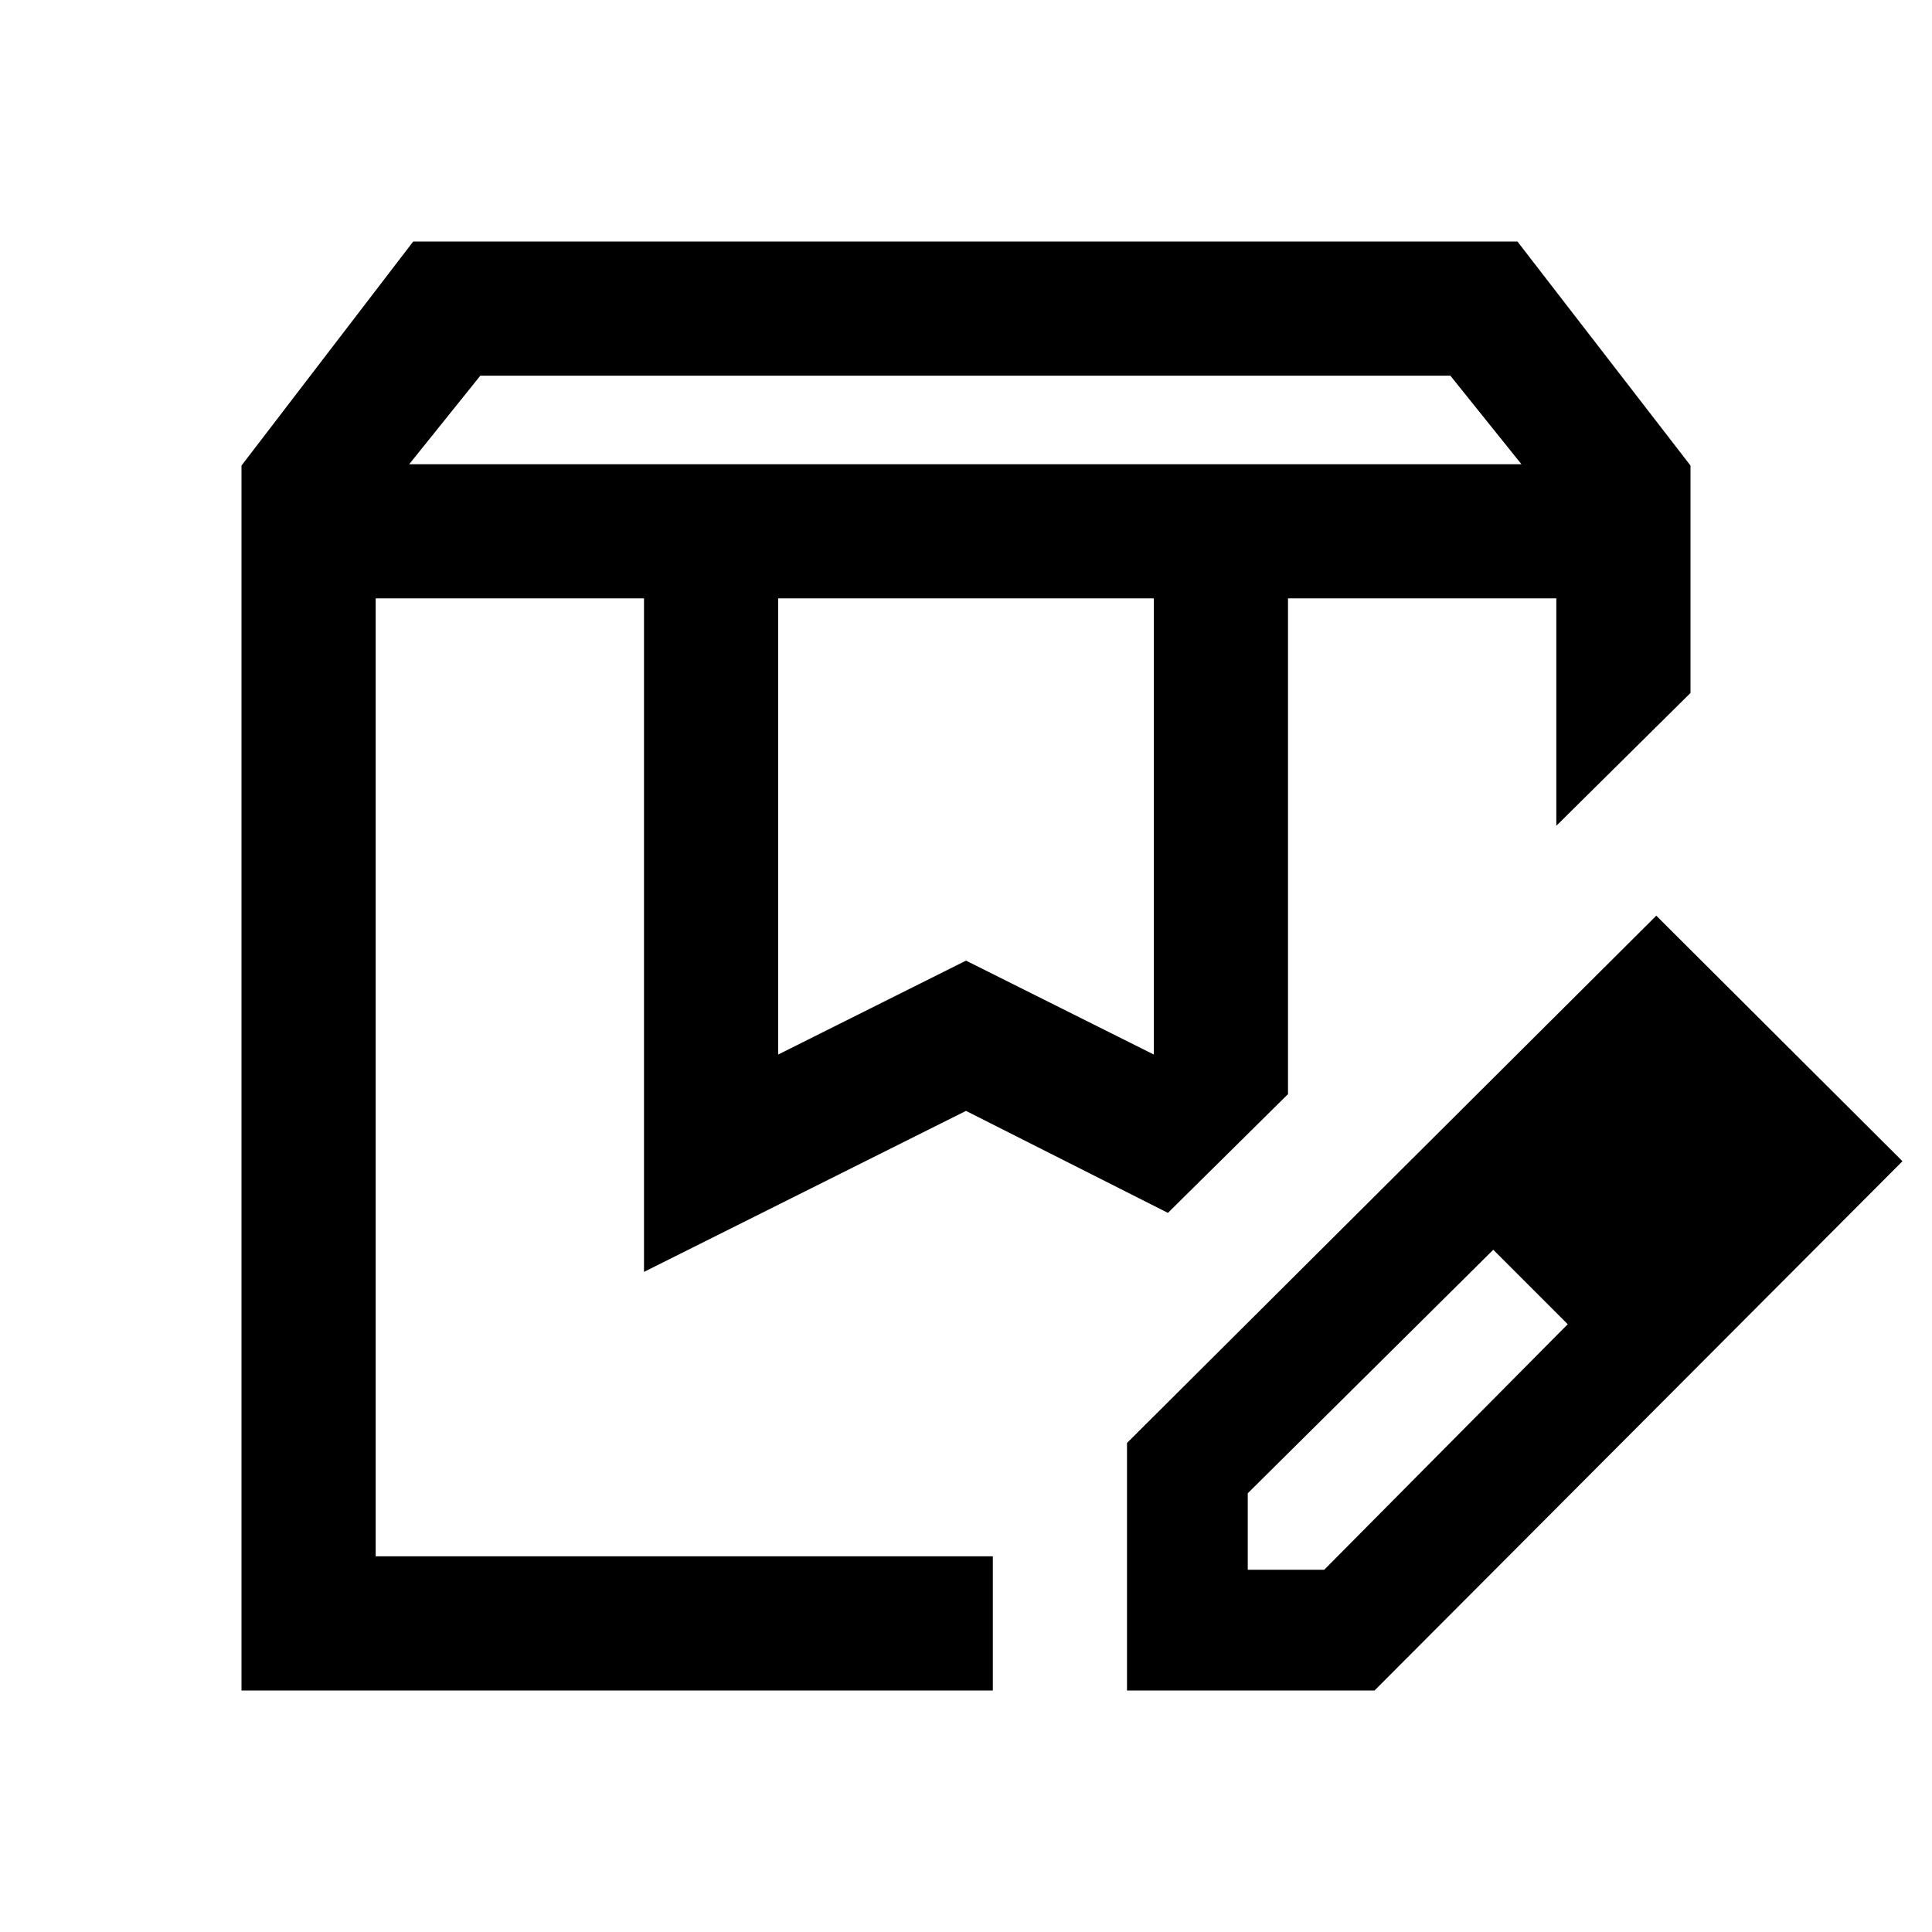 <svg xmlns="http://www.w3.org/2000/svg" height="40" viewBox="0 -960 960 960" width="40"><path d="M203.33-729.33H756l-35.33-44h-482l-35.34 44ZM386.67-436 480-482.67 573.33-436v-226.67H386.67V-436ZM120-120v-608.67L205.33-840H754l86 111.33v113l-66.67 66v-113H640v246.34l-59.67 59L480-408l-160 80v-334.67H186.67v476h306.66V-120H120Zm520-542.67h133.33H640Zm-453.33 0h393.66-393.66ZM560-120v-123l263-262 122.33 122L683-120H560Zm300-263-37-37 37 37ZM620-180h38l121-122-18-19-19-18-122 121v38Zm141-141-19-18 37 37-18-19Z"/></svg>